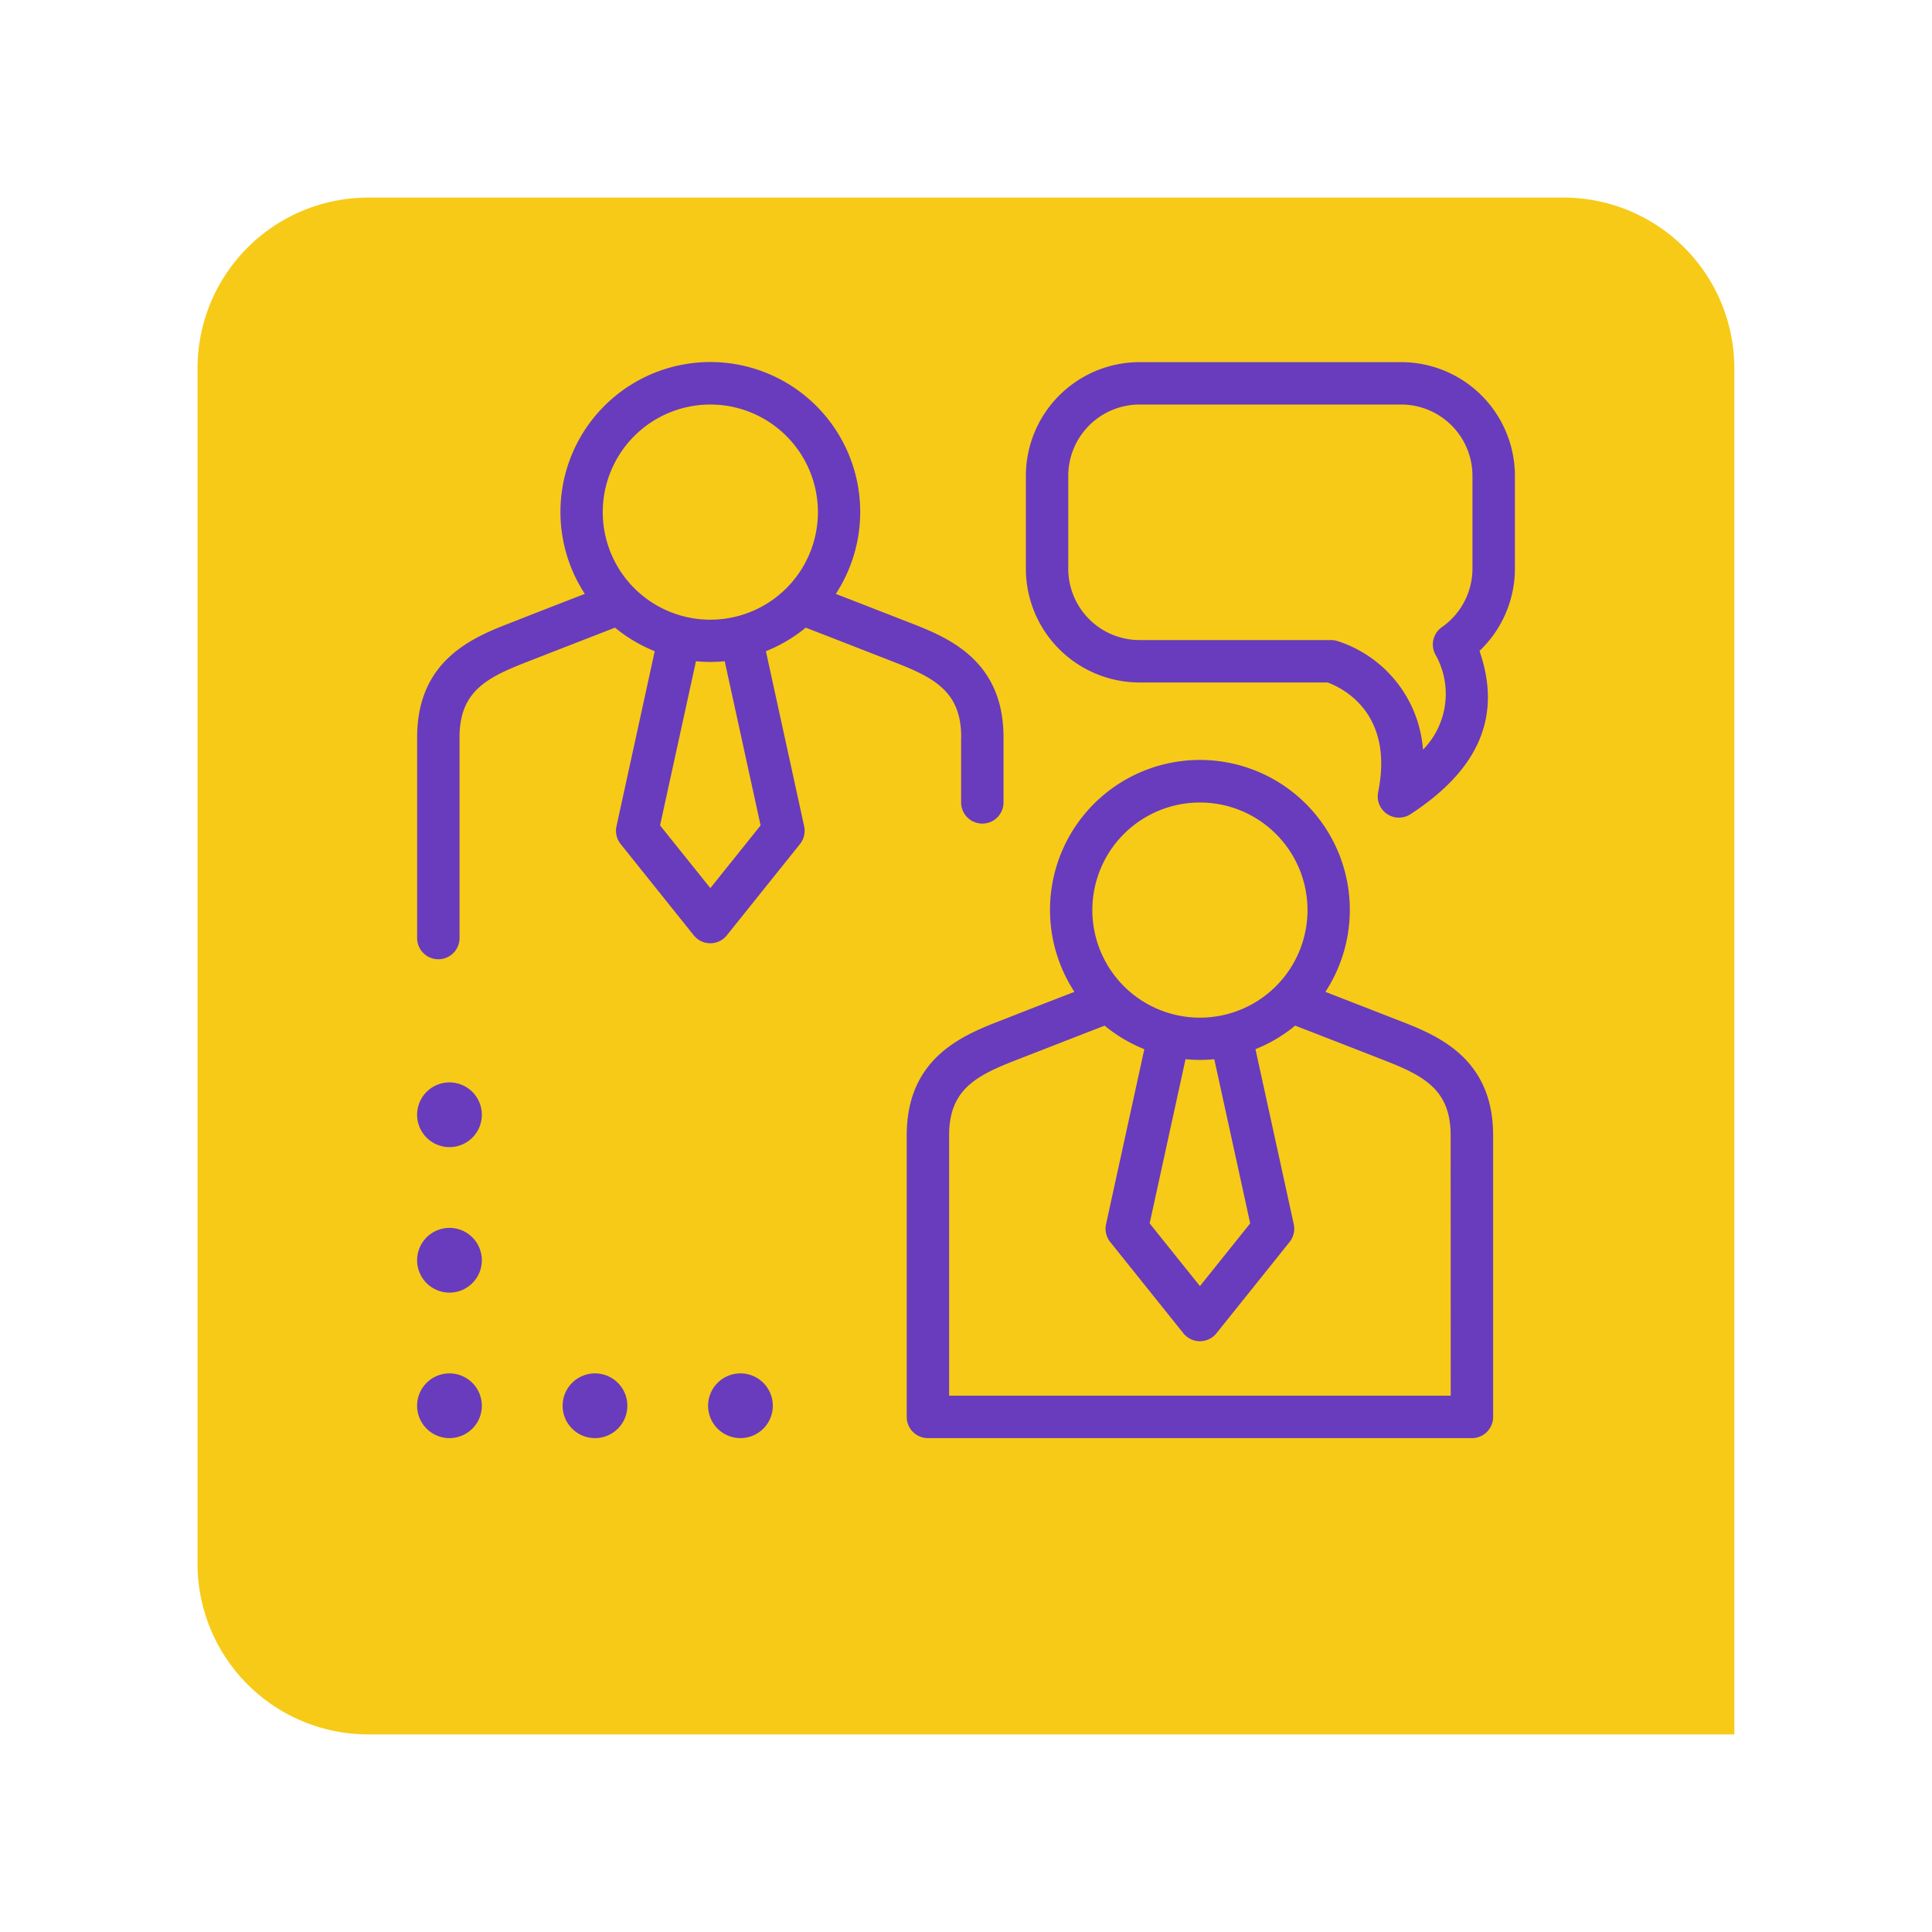<svg xmlns="http://www.w3.org/2000/svg" xmlns:xlink="http://www.w3.org/1999/xlink" width="88" height="88" viewBox="0 0 88 88">
  <defs>
    <filter id="Trazado_188616" x="0" y="0" width="88" height="88" filterUnits="userSpaceOnUse">
      <feOffset dy="3" input="SourceAlpha"/>
      <feGaussianBlur stdDeviation="3" result="blur"/>
      <feFlood flood-opacity="0.161"/>
      <feComposite operator="in" in2="blur"/>
      <feComposite in="SourceGraphic"/>
    </filter>
    <clipPath id="clip-path">
      <rect id="Rectángulo_43566" data-name="Rectángulo 43566" width="50" height="49.009" fill="#683cbc"/>
    </clipPath>
  </defs>
  <g id="Grupo_136674" data-name="Grupo 136674" transform="translate(-1215.333 -160)">
    <g id="Grupo_128476" data-name="Grupo 128476" transform="translate(-6 42)">
      <g transform="matrix(1, 0, 0, 1, 1221.33, 118)" filter="url(#Trazado_188616)">
        <path id="Trazado_188616-2" data-name="Trazado 188616" d="M7.778,0H62.222A7.778,7.778,0,0,1,70,7.778V70H7.778A7.778,7.778,0,0,1,0,62.222V7.778A7.778,7.778,0,0,1,7.778,0Z" transform="translate(9 6)" fill="#f7ca18"/>
      </g>
    </g>
    <g id="Grupo_136152" data-name="Grupo 136152" transform="translate(1234.333 176.495)">
      <g id="Grupo_136151" data-name="Grupo 136151" clip-path="url(#clip-path)">
        <path id="Trazado_190425" data-name="Trazado 190425" d="M52.775,178.285a1.474,1.474,0,1,0,1.473,1.473,1.475,1.475,0,0,0-1.473-1.473" transform="translate(-38.047 -132.224)" fill="#683cbc"/>
        <path id="Trazado_190426" data-name="Trazado 190426" d="M27.124,178.285a1.474,1.474,0,1,0,1.474,1.473,1.475,1.475,0,0,0-1.474-1.473" transform="translate(-19.023 -132.224)" fill="#683cbc"/>
        <path id="Trazado_190427" data-name="Trazado 190427" d="M1.474,178.285a1.474,1.474,0,1,0,1.473,1.473,1.475,1.475,0,0,0-1.473-1.473" transform="translate(0 -132.224)" fill="#683cbc"/>
        <path id="Trazado_190428" data-name="Trazado 190428" d="M1.474,152.635a1.474,1.474,0,1,0,1.473,1.474,1.475,1.475,0,0,0-1.473-1.474" transform="translate(0 -113.201)" fill="#683cbc"/>
        <path id="Trazado_190429" data-name="Trazado 190429" d="M1.474,126.984a1.474,1.474,0,1,0,1.473,1.474,1.475,1.475,0,0,0-1.473-1.474" transform="translate(0 -94.177)" fill="#683cbc"/>
        <path id="Trazado_190430" data-name="Trazado 190430" d="M24.778,17.09v2.993a.966.966,0,0,0,1.931,0V17.09c0-3.567-2.6-4.577-4.324-5.244,0,0-2.015-.786-3.315-1.291a6.827,6.827,0,1,0-11.431,0c-1.3.5-3.315,1.291-3.315,1.291C2.6,12.514,0,13.524,0,17.09V26.2a.966.966,0,1,0,1.931,0V17.09c0-2.089,1.224-2.719,3.091-3.444,0,0,2.44-.952,3.992-1.553a6.84,6.84,0,0,0,1.808,1.072L9.08,21.139a.965.965,0,0,0,.19.81L12.6,26.106a.965.965,0,0,0,1.507,0l3.331-4.157a.967.967,0,0,0,.19-.81l-1.742-7.974A6.834,6.834,0,0,0,17.7,12.093c1.552.6,3.992,1.554,3.992,1.554,1.867.724,3.091,1.355,3.091,3.444M13.355,1.93a4.9,4.9,0,1,1-4.9,4.9,4.9,4.9,0,0,1,4.9-4.9M15.644,21.1l-2.289,2.857L11.065,21.1,12.7,13.622c.216.021.434.032.655.032s.439-.011.655-.032Z" transform="translate(0 0.001)" fill="#683cbc"/>
        <path id="Trazado_190431" data-name="Trazado 190431" d="M108.7,82.008s-2.015-.786-3.315-1.291a6.828,6.828,0,1,0-11.431,0c-1.3.5-3.315,1.291-3.315,1.291-1.722.668-4.324,1.678-4.324,5.245v12.825a.966.966,0,0,0,.966.966h24.778a.966.966,0,0,0,.966-.966V87.253c0-3.567-2.6-4.577-4.324-5.245m-9.031-9.916a4.9,4.9,0,1,1-4.9,4.9,4.9,4.9,0,0,1,4.9-4.9m2.29,19.17-2.29,2.857-2.29-2.857,1.634-7.478c.216.021.434.032.655.032s.44-.011.655-.032Zm9.134,7.849H88.246V87.253c0-2.089,1.224-2.72,3.091-3.444,0,0,2.44-.951,3.992-1.553a6.836,6.836,0,0,0,1.808,1.072L95.394,91.3a.965.965,0,0,0,.19.81l3.332,4.158a.966.966,0,0,0,1.507,0l3.331-4.158a.965.965,0,0,0,.19-.81L102.2,83.327a6.828,6.828,0,0,0,1.808-1.072c1.552.6,3.991,1.553,3.991,1.553,1.867.724,3.091,1.355,3.091,3.444Z" transform="translate(-64.015 -52.034)" fill="#683cbc"/>
        <path id="Trazado_190432" data-name="Trazado 190432" d="M124.417,0H112.5a5.184,5.184,0,0,0-5.178,5.178V9.413a5.184,5.184,0,0,0,5.178,5.178h8.567c.634.232,3.043,1.364,2.3,5a.966.966,0,0,0,1.473,1c3.136-2.042,4.17-4.48,3.144-7.437a5.178,5.178,0,0,0,1.613-3.744V5.178A5.184,5.184,0,0,0,124.417,0m3.247,9.413a3.255,3.255,0,0,1-1.394,2.658.964.964,0,0,0-.336,1.16c.01.025.022.049.034.073a3.637,3.637,0,0,1-.557,4.348,5.638,5.638,0,0,0-3.919-4.955.958.958,0,0,0-.268-.038H112.5a3.25,3.25,0,0,1-3.247-3.247V5.178A3.25,3.25,0,0,1,112.5,1.931h11.917a3.25,3.25,0,0,1,3.247,3.247Z" transform="translate(-79.595)" fill="#683cbc"/>
      </g>
    </g>
  </g>
</svg>
